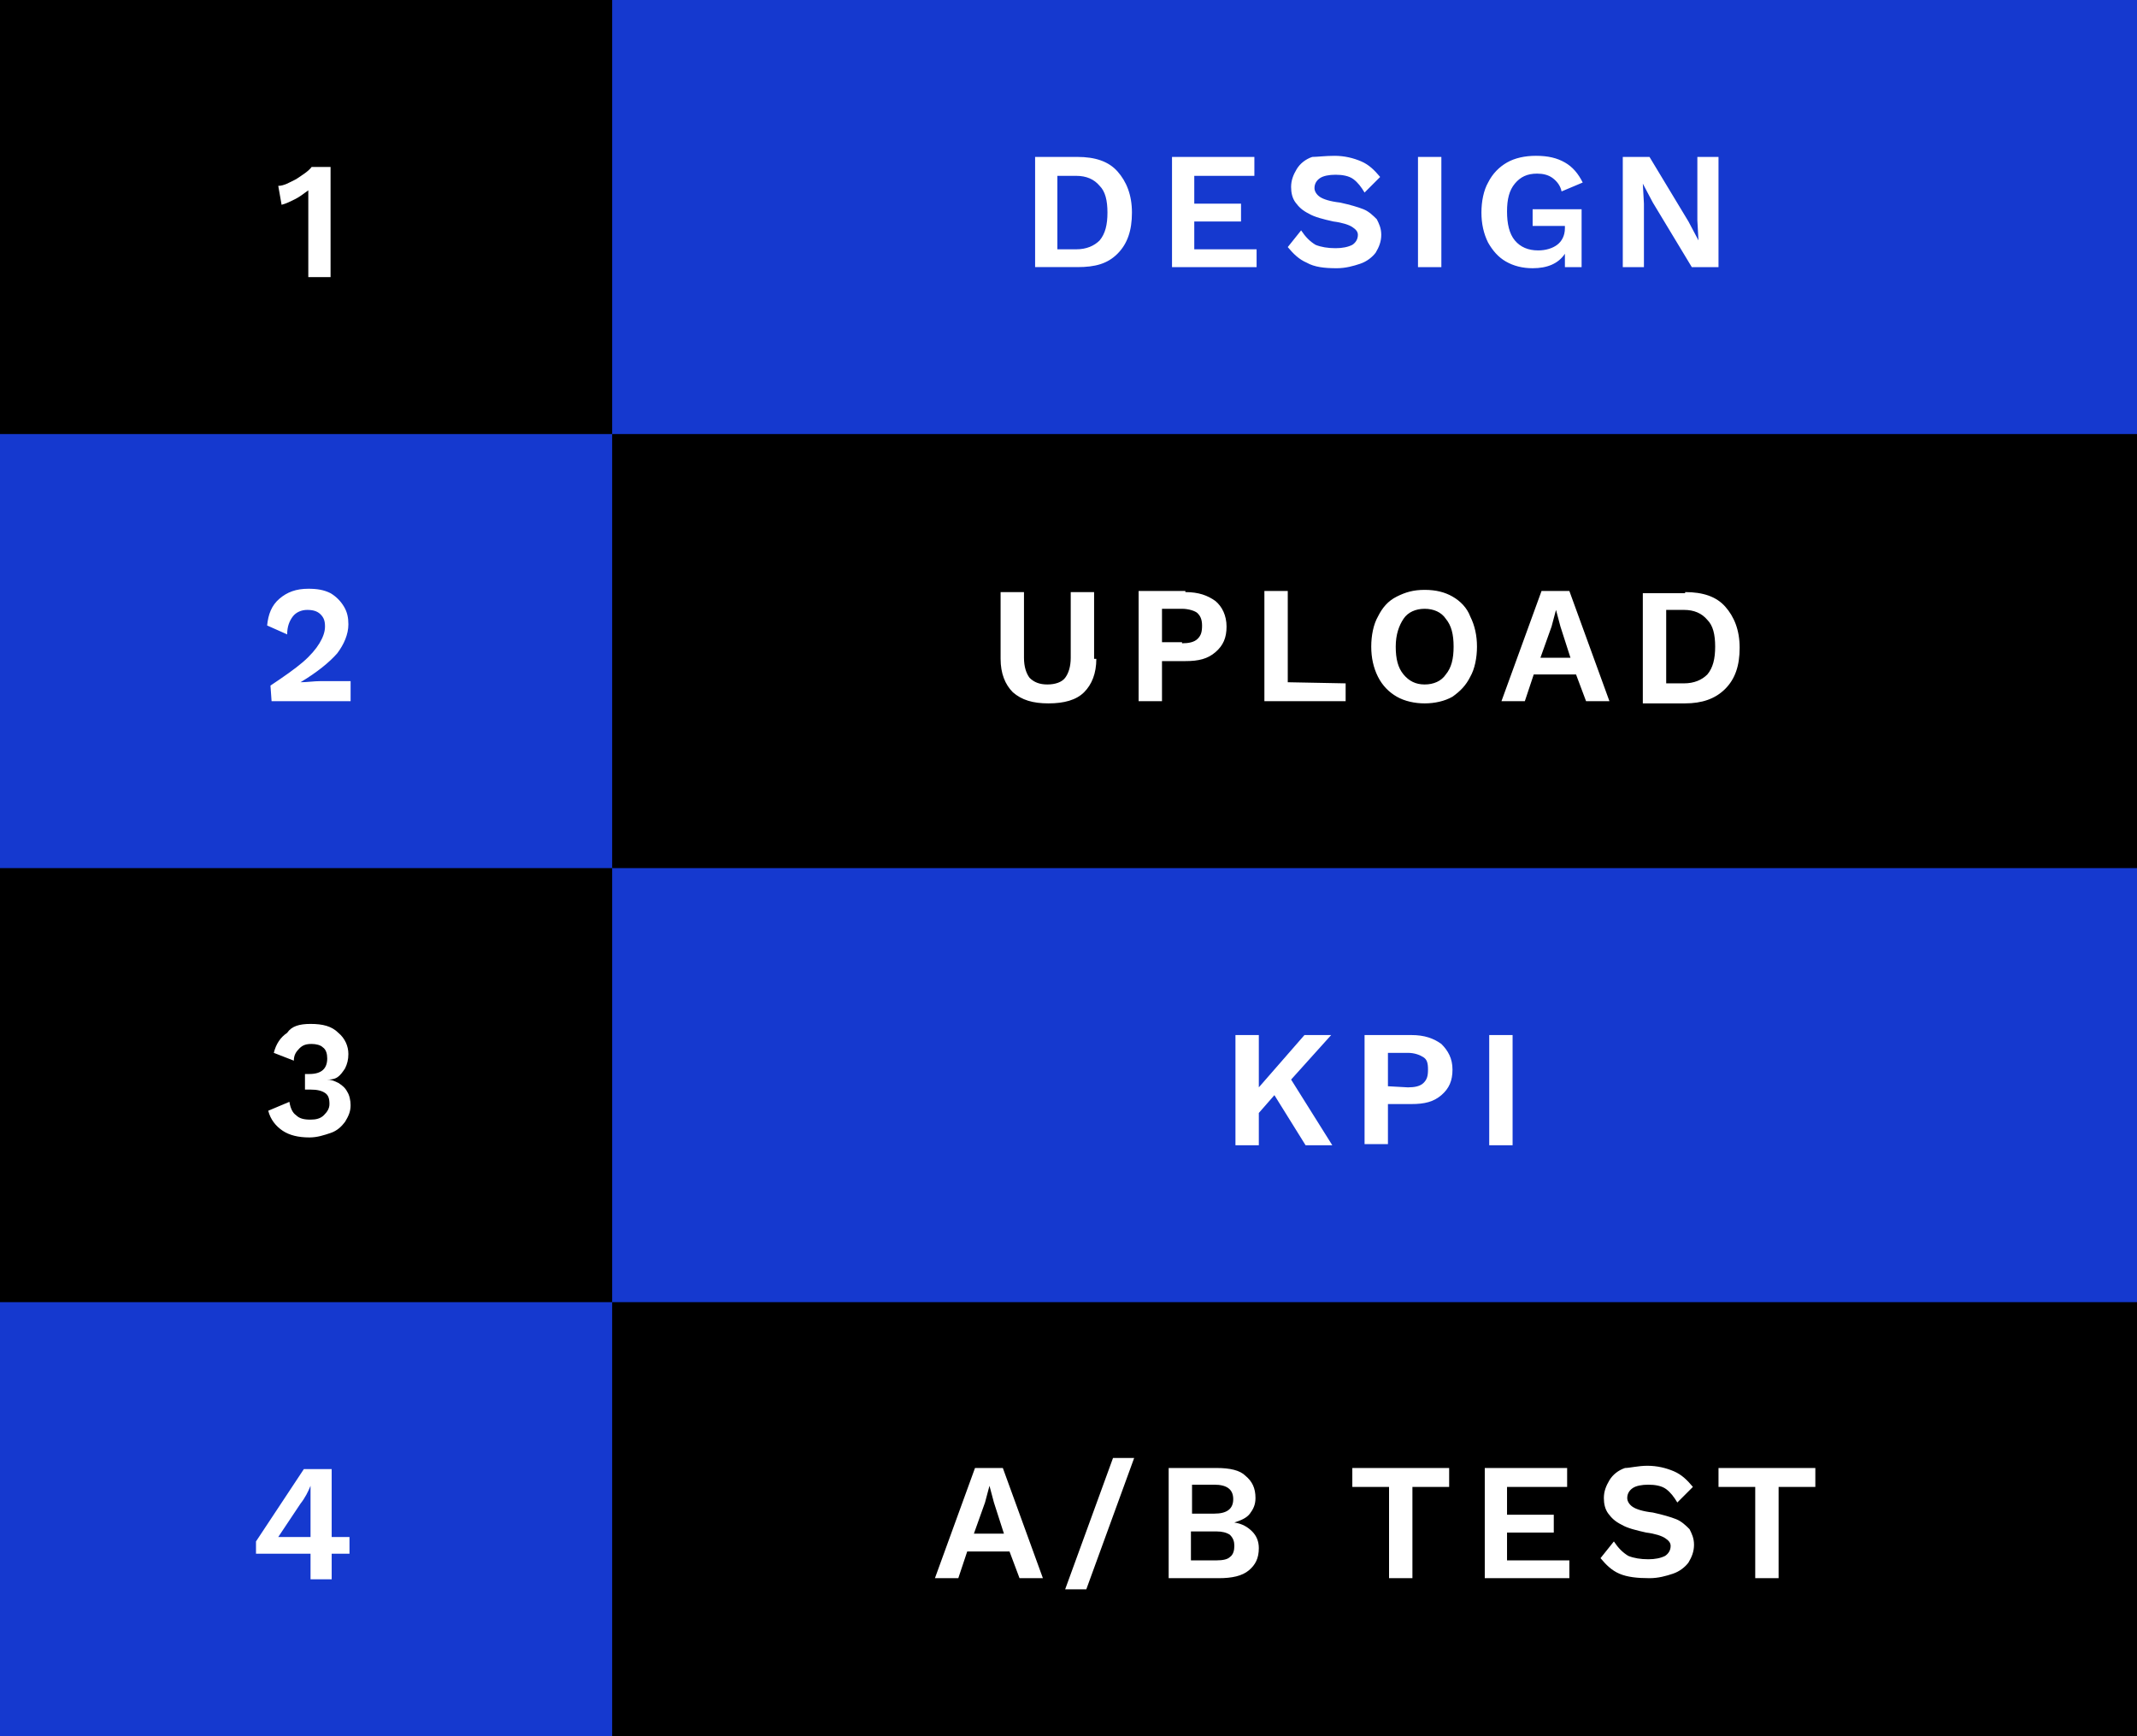 <svg xmlns="http://www.w3.org/2000/svg" enable-background="new 0 0 192 156" viewBox="0 0 192 156"><rect x="0" y="0" width="192" height="156" fill="#808080" stroke="none"/><path fill="#1539cf" d="M53.7-1.2h139.7v40.9H53.7zM0 38.2h55.6v40.9H0zM0 116h55.6v40H0zM53.7 77.1H192v40.6H53.7z"/><path fill="#fff" d="M96.8 14.1c1.6 0 2.8.4 3.6 1.3s1.3 2.1 1.3 3.7-.4 2.8-1.3 3.7-2 1.2-3.6 1.2H93v-9.9zm-.1 8.3c.9 0 1.6-.3 2.1-.8.5-.6.7-1.4.7-2.5s-.2-1.9-.7-2.4c-.5-.6-1.2-.9-2.1-.9H95v6.6zM112.9 22.4V24h-7.6v-9.9h7.4v1.7h-5.4v2.5h4.2v1.6h-4.2v2.5zM119.9 14c.9 0 1.7.2 2.4.5s1.2.8 1.7 1.4l-1.4 1.4c-.3-.5-.6-.9-1-1.2s-1-.4-1.6-.4-1.1.1-1.4.3-.5.5-.5.9c0 .3.2.6.5.8s.9.4 1.8.5c.9.2 1.6.4 2.1.6s.9.6 1.2.9c.2.4.4.8.4 1.4s-.2 1.1-.5 1.6c-.3.4-.8.8-1.4 1s-1.3.4-2.1.4c-1.1 0-2-.1-2.7-.5-.7-.3-1.2-.8-1.7-1.4l1.2-1.5c.4.6.8 1 1.3 1.3.5.2 1.1.3 1.8.3.6 0 1.1-.1 1.5-.3.3-.2.5-.5.5-.9 0-.3-.2-.5-.5-.7s-.9-.4-1.7-.5c-.9-.2-1.7-.4-2.2-.7-.6-.3-.9-.6-1.2-1s-.4-.9-.4-1.4c0-.6.2-1.1.5-1.6s.8-.9 1.4-1.1c.4 0 1.2-.1 2-.1zM129.5 24h-2.1v-9.9h2.1zM142.1 18.8V24h-1.5v-1.2c-.6.9-1.6 1.3-2.9 1.3-.9 0-1.7-.2-2.4-.6s-1.2-1-1.6-1.7c-.4-.8-.6-1.7-.6-2.7s.2-2 .6-2.7c.4-.8 1-1.4 1.7-1.8s1.6-.6 2.6-.6c1.1 0 1.9.2 2.6.6s1.2 1 1.6 1.8l-1.9.8c-.1-.5-.4-.9-.8-1.2s-.9-.4-1.4-.4c-.9 0-1.5.3-2 .9s-.7 1.4-.7 2.5.2 2 .7 2.6 1.2.9 2.1.9c.7 0 1.3-.2 1.7-.5s.7-.8.7-1.5v-.2h-2.9v-1.5zM154.4 24H152l-3.5-5.8-.9-1.7.1 1.8V24h-1.9v-9.9h2.4l3.5 5.8.9 1.7-.1-1.8v-5.7h1.9z"/><path d="M0 0h55v39H0z"/><path fill="#fff" d="M29.7 15v9.9h-2v-7.4c0-.2 0-.3 0-.4-.4.3-.8.6-1.2.8s-.8.4-1.2.5l-.3-1.7c.5 0 1-.3 1.6-.6.6-.4 1.1-.7 1.4-1.1z"/><path d="M55 39h137v39H55z"/><g fill="#fff"><path d="M98.5 59.2c0 1.3-.4 2.3-1.1 3s-1.8 1-3.2 1-2.4-.3-3.2-1c-.7-.7-1.1-1.7-1.1-3v-6H92v5.9c0 .8.2 1.4.5 1.8.4.4.9.6 1.6.6s1.3-.2 1.6-.6.5-1 .5-1.8v-5.9h2.1v6zM106.5 53.2c1.2 0 2 .3 2.7.8.6.5 1 1.3 1 2.3s-.3 1.7-1 2.3-1.5.8-2.7.8h-2.1V63h-2.1v-9.9h4.2zm-.3 4.6c.6 0 1.1-.1 1.4-.4s.4-.6.4-1.2-.2-.9-.4-1.1-.8-.4-1.4-.4h-1.8v3h1.8zM120.9 61.4V63h-7.3v-9.9h2.1v8.2zM128 53c1 0 1.8.2 2.5.6s1.3 1 1.6 1.8c.4.8.6 1.7.6 2.7s-.2 2-.6 2.7c-.4.8-.9 1.3-1.6 1.8-.7.4-1.6.6-2.5.6s-1.8-.2-2.5-.6-1.3-1-1.7-1.8-.6-1.7-.6-2.7.2-2 .6-2.7c.4-.8.9-1.4 1.7-1.8s1.5-.6 2.5-.6zm0 1.7c-.8 0-1.5.3-1.9.9s-.7 1.4-.7 2.5.2 1.9.7 2.5 1.1.9 1.9.9 1.5-.3 1.9-.9c.5-.6.7-1.4.7-2.5s-.2-1.9-.7-2.5c-.4-.6-1.1-.9-1.9-.9zM141.6 60.6h-3.8L137 63h-2.1l3.6-9.9h2.5l3.6 9.9h-2.1zm-.5-1.5l-.9-2.8-.4-1.5-.4 1.5-1 2.8zM151.4 53.2c1.6 0 2.8.4 3.6 1.3s1.3 2.1 1.3 3.7-.4 2.8-1.3 3.7-2.1 1.3-3.6 1.3h-3.8v-9.9h3.8zm-.1 8.2c.9 0 1.6-.3 2.1-.8.5-.6.7-1.4.7-2.5s-.2-1.9-.7-2.4c-.5-.6-1.2-.9-2.1-.9h-1.6v6.6zM24.3 61.6c1.2-.8 2.2-1.5 2.9-2.1s1.2-1.2 1.5-1.7.5-1 .5-1.5-.1-.8-.4-1.1-.7-.4-1.2-.4-1 .2-1.3.6-.5.9-.5 1.6l-1.8-.8c.1-1 .4-1.8 1.1-2.4s1.5-.9 2.6-.9c.8 0 1.4.1 2 .4.5.3.9.7 1.2 1.2s.4 1 .4 1.6c0 .9-.4 1.8-1 2.6-.7.8-1.8 1.7-3.3 2.6.6 0 1.2-.1 1.8-.1h2.7V63h-7.1zM114.5 98.4l-1.4 1.6v2.9H111V93h2.1v4.7l4.1-4.7h2.4l-3.6 4 3.7 5.9h-2.4zM126.8 93c1.2 0 2 .3 2.7.8.6.6 1 1.3 1 2.3s-.3 1.7-1 2.3-1.5.8-2.7.8h-2.1v3.6h-2.1V93zm-.3 4.7c.6 0 1.1-.1 1.4-.4s.4-.6.4-1.2-.1-.9-.4-1.1-.8-.4-1.4-.4h-1.8v3zM135.9 102.9h-2.1V93h2.1z"/></g><path d="M0 78h55v39H0z"/><path fill="#fff" d="M27.9 92c1.1 0 1.9.2 2.5.8.6.5.9 1.2.9 1.9 0 .5-.1.9-.3 1.3-.2.3-.4.6-.7.8s-.7.2-.9.2c.3 0 .6.1 1 .3.3.2.6.4.8.8.2.3.3.8.3 1.2 0 .6-.2 1-.5 1.5-.3.4-.7.8-1.3 1s-1.2.4-1.9.4c-1 0-1.8-.2-2.4-.6s-1.1-1-1.3-1.8L26 99c.1.6.3 1 .6 1.2.3.3.7.4 1.3.4.5 0 .9-.1 1.2-.4s.5-.6.5-1c0-.5-.1-.8-.4-1s-.7-.3-1.3-.3h-.5v-1.4h.4c1.1 0 1.6-.5 1.6-1.4 0-.4-.1-.8-.4-1-.2-.2-.6-.3-1-.3-.5 0-.8.1-1.1.4s-.5.6-.5 1.1l-1.8-.7c.2-.8.6-1.4 1.2-1.8.4-.6 1.1-.8 2.1-.8z"/><path d="M55 117h137v39H55z"/><path fill="#fff" d="M90.7 139.4h-3.8l-.8 2.4H84l3.6-9.9h2.5l3.6 9.9h-2.1zm-.5-1.6l-.9-2.8-.4-1.5-.4 1.5-1 2.8zM97.6 142.8h-1.9L100 131h1.9zM105 131.9h4.3c1.2 0 2.1.2 2.6.7.6.5.9 1.1.9 2 0 .6-.2 1-.5 1.4s-.8.6-1.4.8c.7.1 1.2.4 1.6.8s.6.9.6 1.5c0 .9-.3 1.5-.9 2s-1.5.7-2.7.7H105zm4.1 4.1c1.1 0 1.7-.4 1.7-1.3s-.6-1.3-1.7-1.3h-2v2.6zm.2 4.2c.6 0 1-.1 1.2-.3.3-.2.4-.6.4-1s-.1-.7-.4-1c-.3-.2-.7-.3-1.2-.3H107v2.6zM130.2 133.6h-3.3v8.2h-2.1v-8.2h-3.3v-1.7h8.7zM141 140.1v1.7h-7.6v-9.9h7.4v1.7h-5.4v2.5h4.2v1.6h-4.2v2.5h5.6zM148 131.7c.9 0 1.7.2 2.4.5s1.2.8 1.7 1.4l-1.4 1.4c-.3-.5-.6-.9-1-1.2s-1-.4-1.6-.4-1.1.1-1.4.3-.5.5-.5.9c0 .3.2.6.5.8s.9.4 1.8.5c.9.2 1.6.4 2.1.6s.9.6 1.2.9c.2.4.4.8.4 1.4s-.2 1.1-.5 1.6c-.3.4-.8.8-1.4 1s-1.3.4-2.1.4c-1.1 0-2-.1-2.7-.4s-1.2-.8-1.7-1.4l1.2-1.5c.4.6.8 1 1.3 1.3.5.2 1.1.3 1.8.3.6 0 1.1-.1 1.5-.3.3-.2.5-.5.5-.9 0-.3-.2-.5-.5-.7s-.9-.4-1.7-.5c-.9-.2-1.7-.4-2.2-.7-.6-.3-.9-.6-1.2-1s-.4-.9-.4-1.4c0-.6.2-1.1.5-1.6s.8-.9 1.4-1.1c.4 0 1.2-.2 2-.2zM163.1 133.6h-3.3v8.2h-2.1v-8.2h-3.3v-1.7h8.7zM31.4 139.6h-1.6v2.3h-1.9v-2.3H23v-1.1l4.3-6.5h2.5v6.1h1.6zm-6.4-1.5h2.9v-4.6c-.2.5-.5 1.1-.9 1.6z"/></svg>